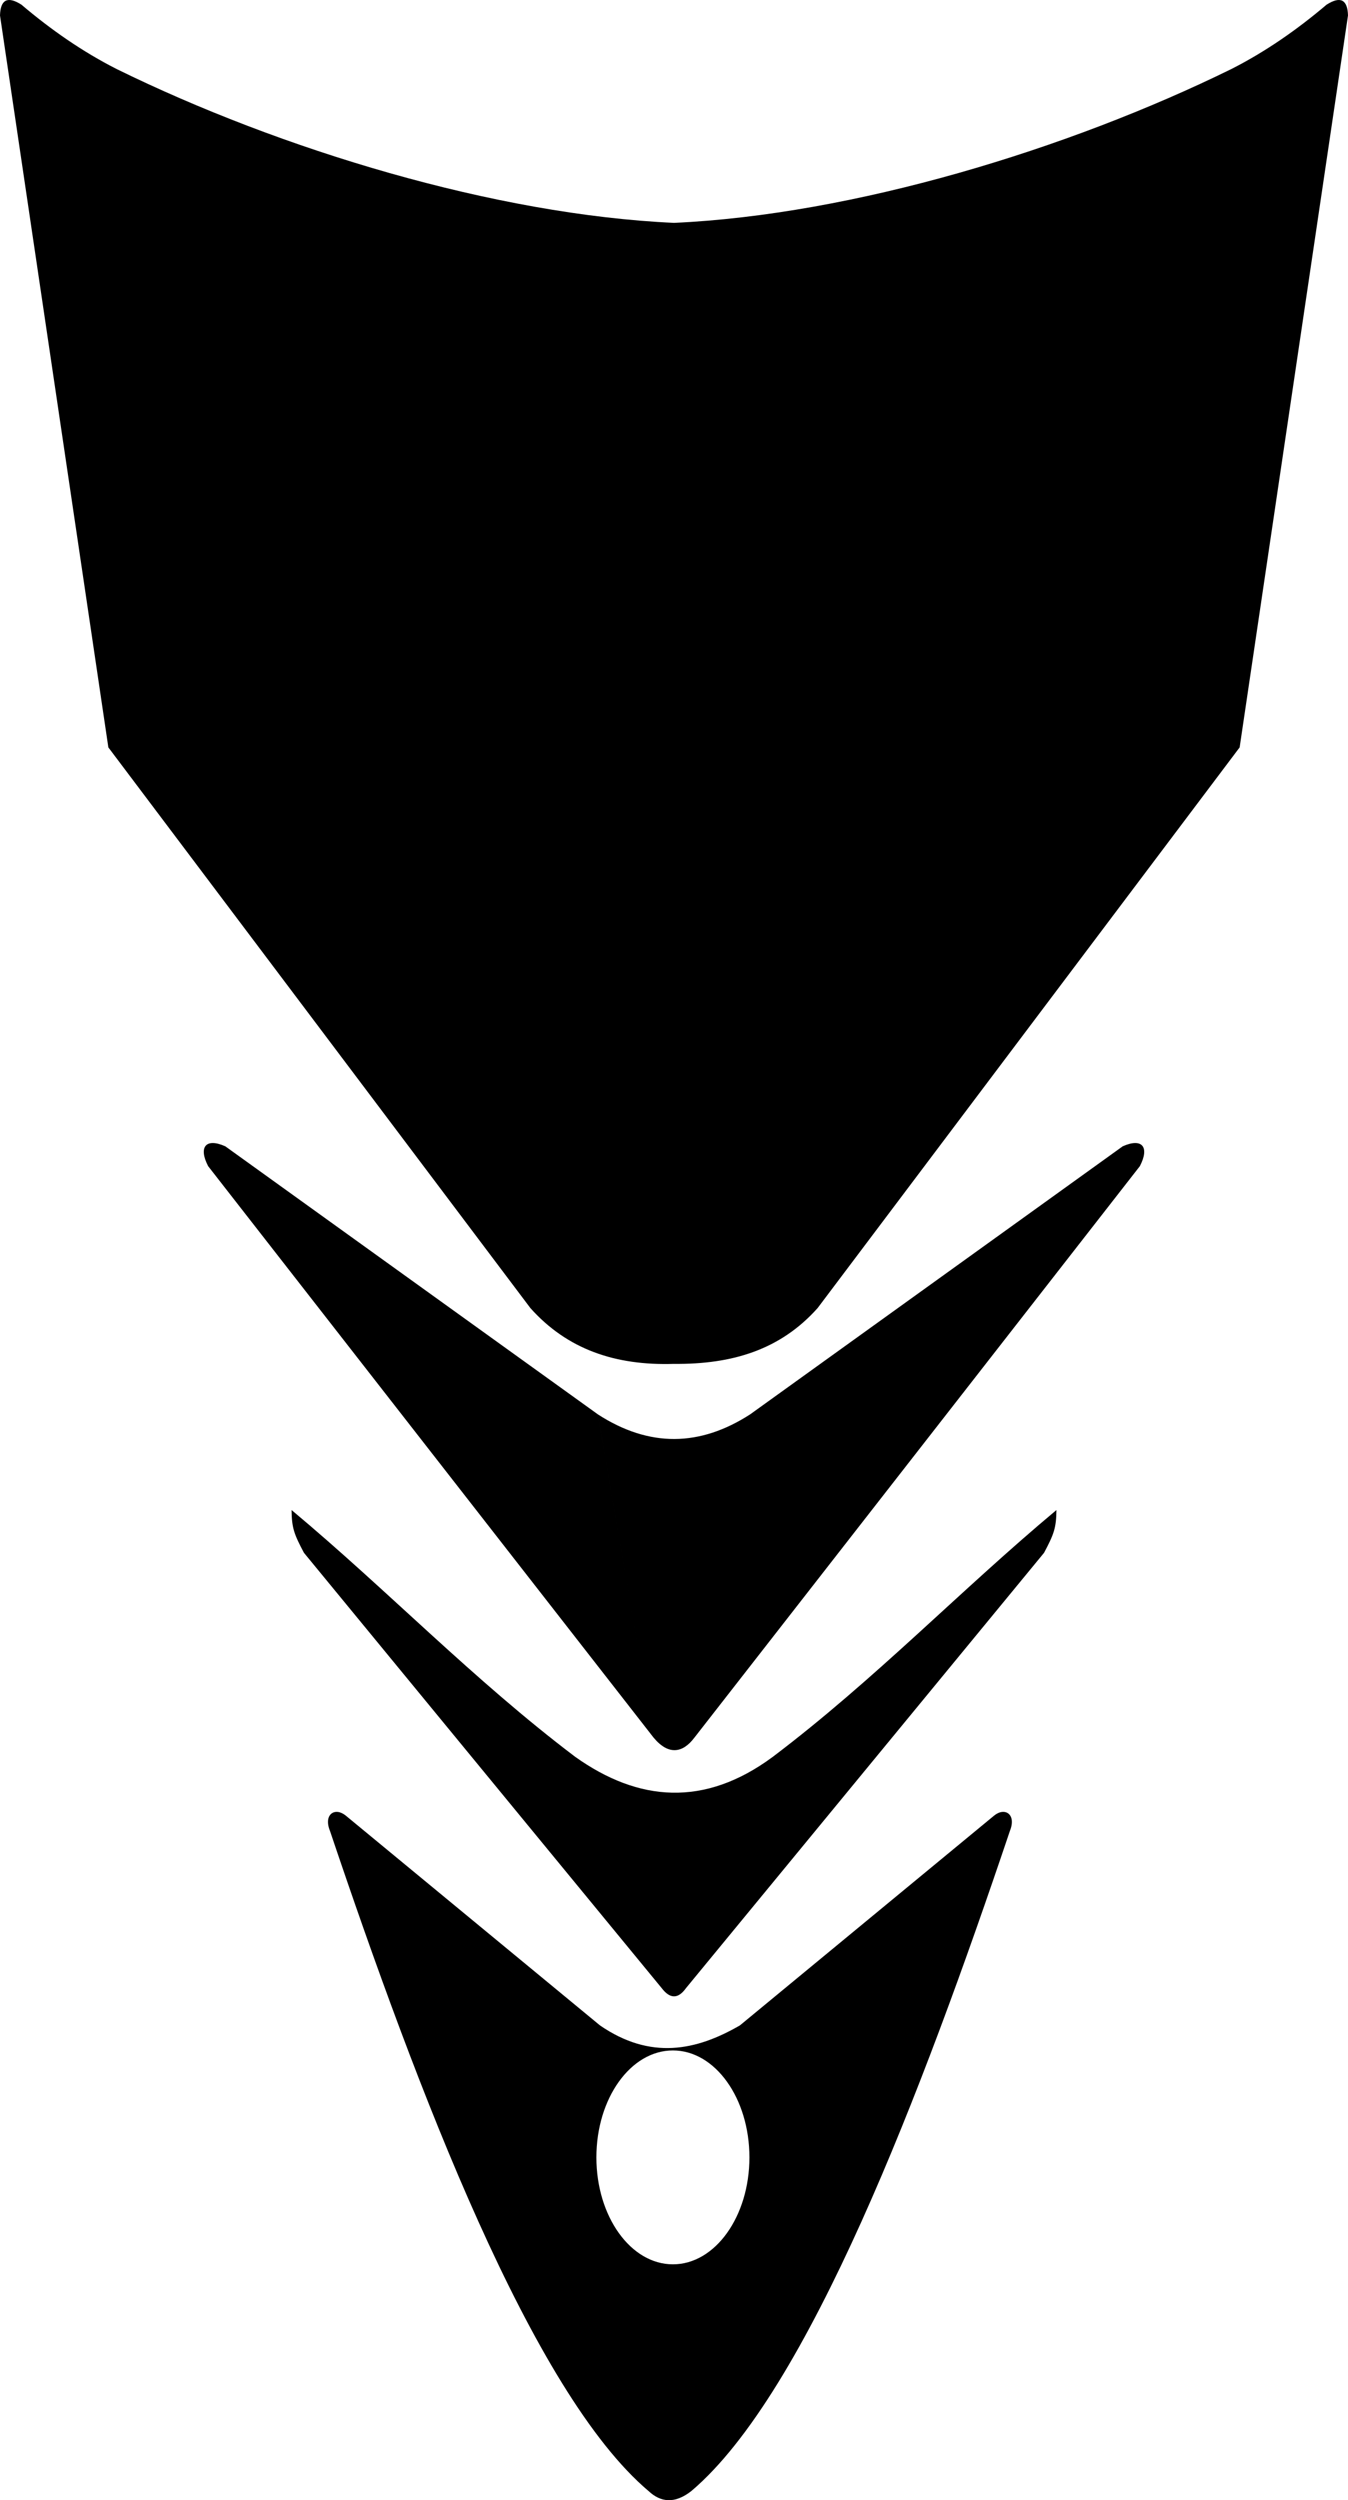 <?xml version="1.0" encoding="utf-8"?>
<!-- Generator: Adobe Illustrator 16.0.0, SVG Export Plug-In . SVG Version: 6.00 Build 0)  -->
<!DOCTYPE svg PUBLIC "-//W3C//DTD SVG 1.1//EN" "http://www.w3.org/Graphics/SVG/1.1/DTD/svg11.dtd">
<svg version="1.1" id="Layer_1" xmlns="http://www.w3.org/2000/svg" xmlns:xlink="http://www.w3.org/1999/xlink" x="0px" y="0px"
	 width="736.854px" height="1366.236px" viewBox="0 0 736.854 1366.236" enable-background="new 0 0 736.854 1366.236"
	 xml:space="preserve">
<path d="M357.298,949.565l-243.53-312.326c-5.336-10.288-1.43-15.657,9.38-10.842l203.66,146.479 M357.298,949.565
	c8.352,9.979,16.104,8.144,22.26,0l243.529-312.326c5.336-10.288,1.43-15.657-9.382-10.842L410.048,772.88
	c-27.404,17.673-55.058,18.213-83.241,0 M543.357,992.179l-138.907,114.604c-23.959,13.851-48.885,18.979-76.492,0L189.052,992.179
	c-5.926-4.88-12.348-0.767-8.69,8.292c47.968,142.354,110.443,306.908,174.176,360.787c6.685,6.217,14.314,7.045,23.338,0
	c63.731-53.879,126.211-218.436,174.178-360.787C555.703,991.412,549.281,987.299,543.357,992.179z M367.828,1237.342
	c-23.096,0-41.823-26.17-41.823-58.438c0-32.271,18.729-58.438,41.823-58.438c23.099,0,41.827,26.169,41.827,58.438
	C409.656,1211.172,390.927,1237.342,367.828,1237.342z M368.616,121.793c-98.032-4.418-215.37-40.145-304.806-84.04
	C45.066,28.238,27.869,16.25,11.727,2.569C4.173-2.247,0.264-0.292,0.001,8.434l59.227,399.984l230.693,306.377
	c20.24,22.663,46.575,31.502,78.402,30.499c32.218,0.32,58.367-7.836,78.609-30.499l230.692-306.377L736.853,8.434
	c-0.264-8.726-4.172-10.681-11.727-5.863c-16.144,13.681-33.343,25.669-52.084,35.184c-89.437,43.896-206.771,79.622-304.808,84.04
	 M422.443,960.017c-37.365,27.667-73.472,24.585-108.035-0.007c-55.811-42.216-102.512-91.002-155.034-134.852
	c0.101,9.906,1.466,13.361,6.771,23.37l195.559,237.887c4.428,5.794,8.853,6.168,13.276,0l0,0v-0.001l195.727-237.879
	c5.31-10.009,6.675-13.464,6.773-23.37C524.955,869.015,478.255,917.801,422.443,960.017z"/>
</svg>
